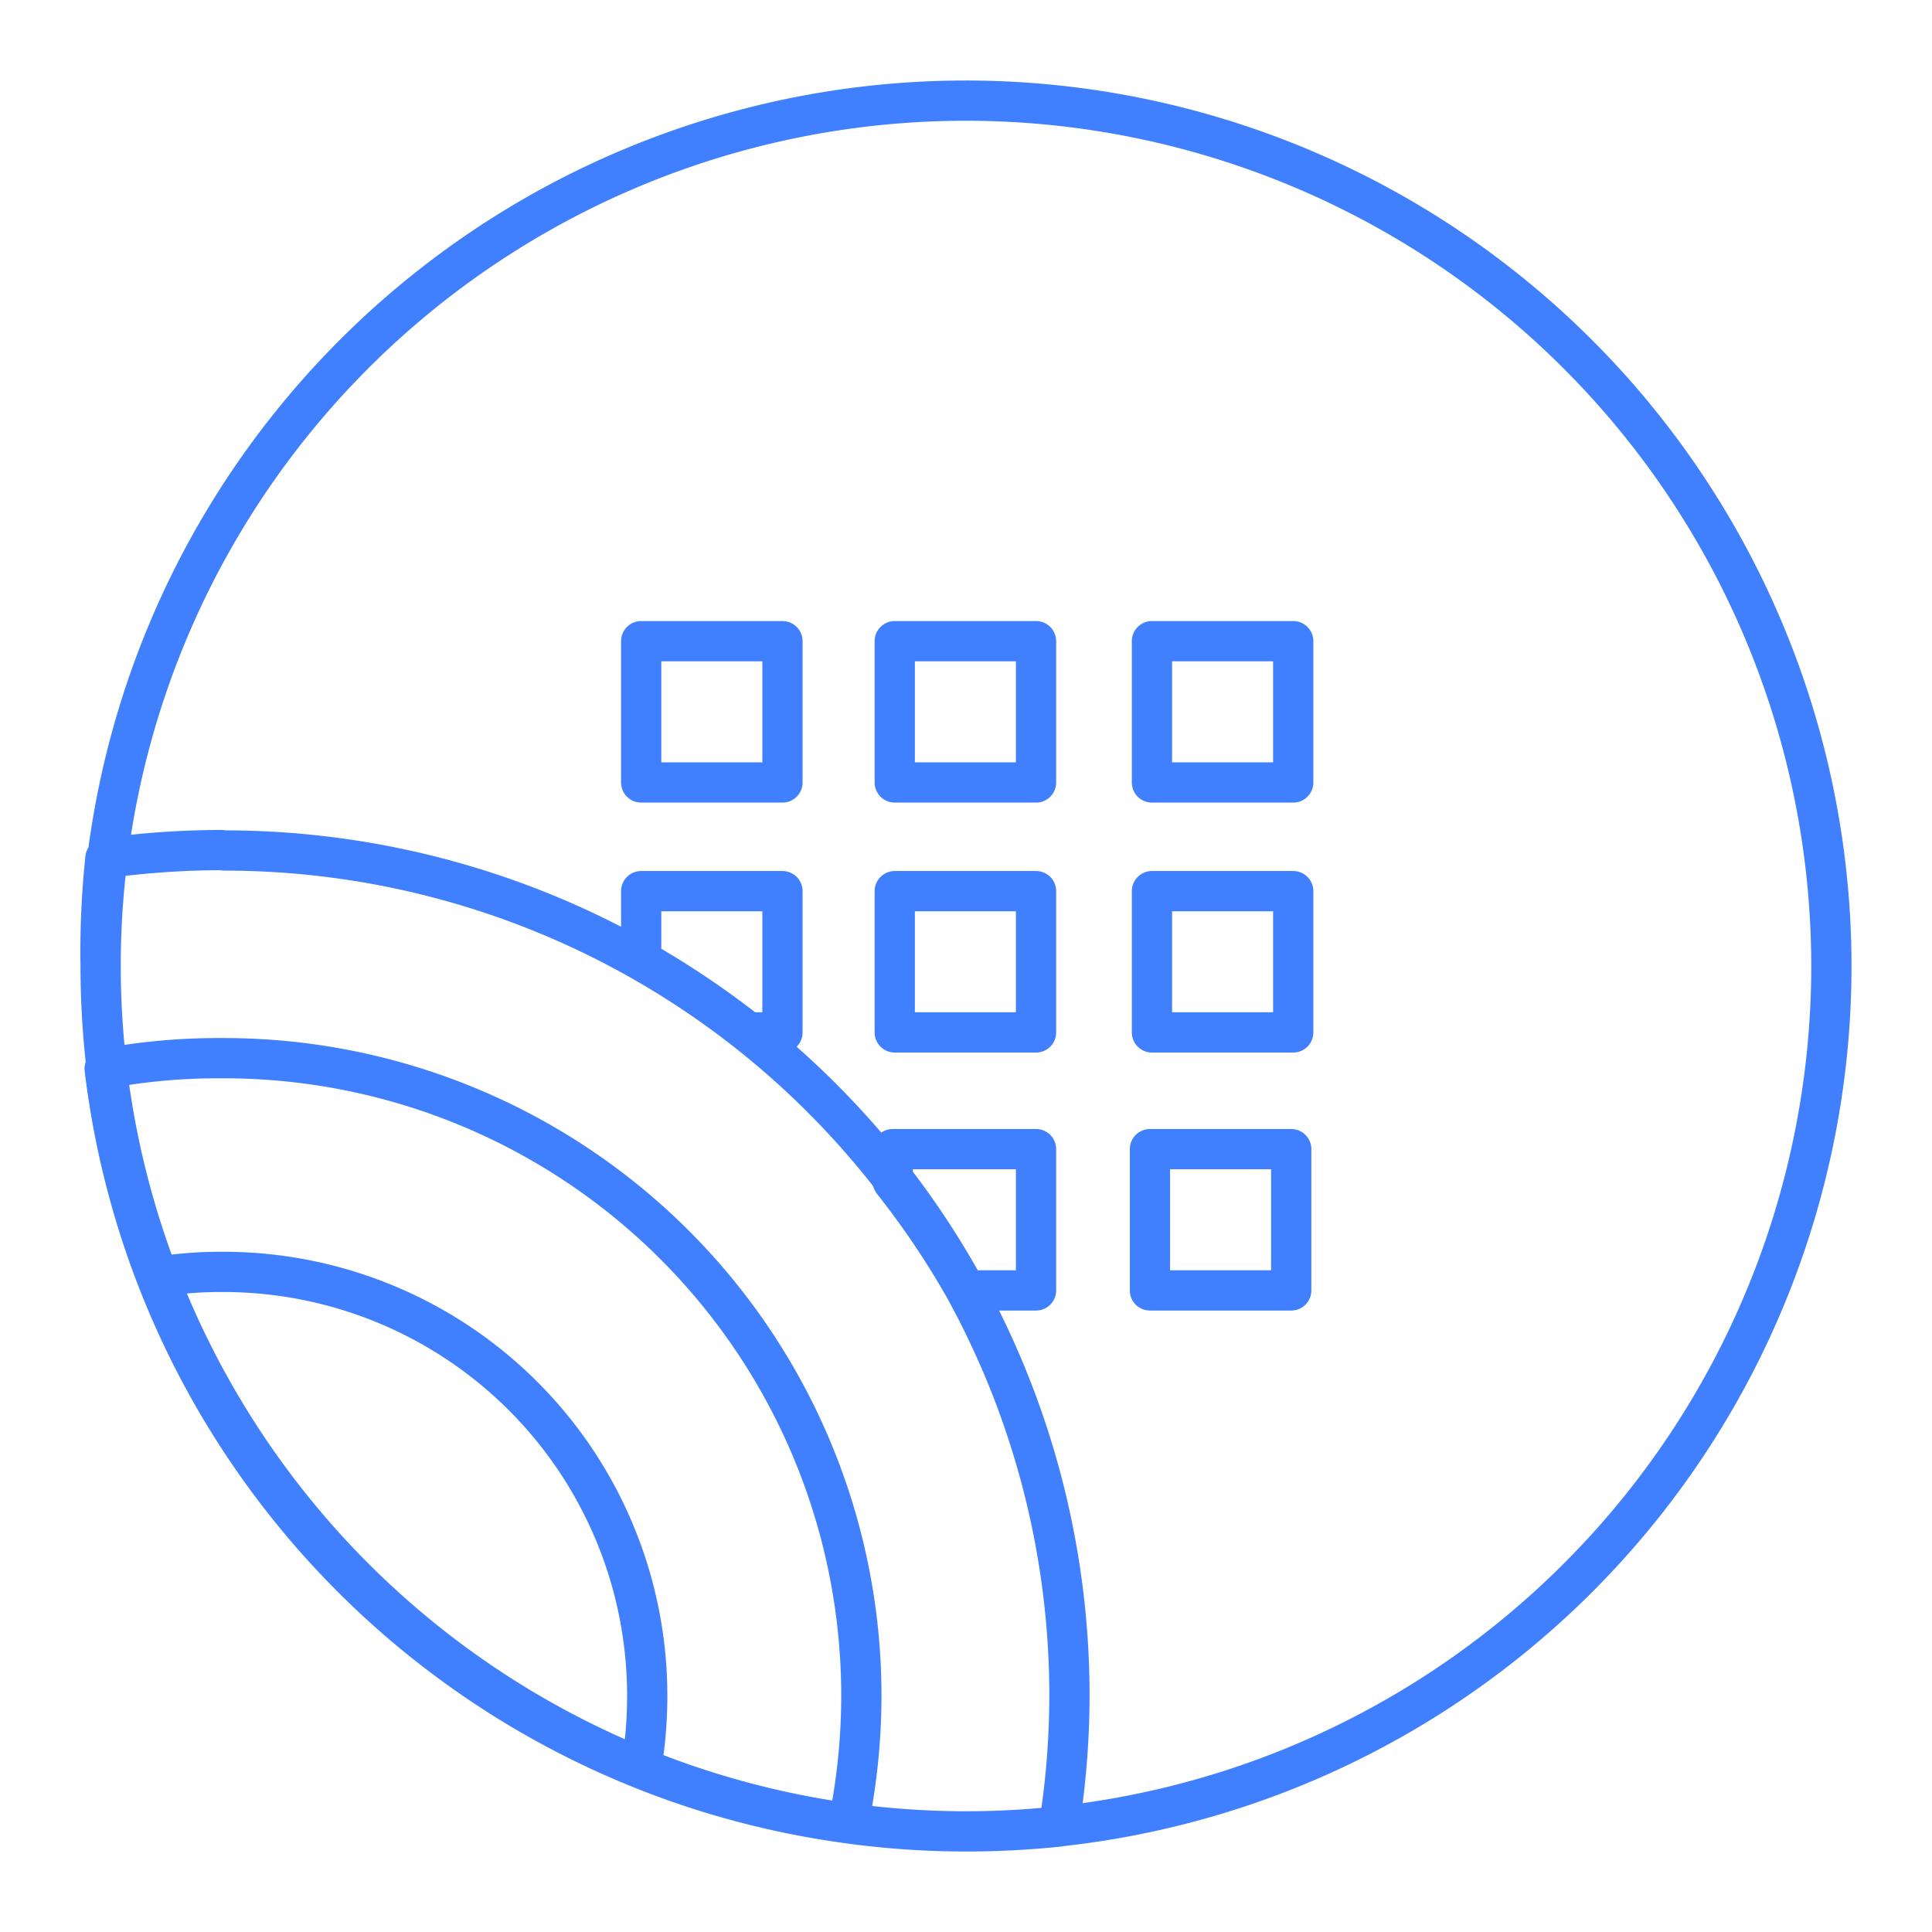<svg xmlns="http://www.w3.org/2000/svg" viewBox="0 0 48 48"><defs><style>.a{fill:none;stroke:#4080ff;stroke-linecap:round;stroke-linejoin:round;}</style></defs><path class="a" d="M5.38,31.6a10.13,10.13,0,0,0-1.45.12,21.5,21.5,0,0,0,12,12.21,10.75,10.75,0,0,0,.15-1.8A10.53,10.53,0,0,0,5.55,31.6H5.38Zm0-5.31a15.3,15.3,0,0,0-2.78.26A21.5,21.5,0,0,0,21.08,45.3a16,16,0,0,0,.32-3.17A15.84,15.84,0,0,0,5.55,26.29H5.43Zm.12-5.17a21.33,21.33,0,0,0-2.88.2A21.79,21.79,0,0,0,2.5,24,21.51,21.51,0,0,0,24,45.5a22.19,22.19,0,0,0,2.31-.12,20.84,20.84,0,0,0,.26-3.25,21,21,0,0,0-21-21Zm16.68,7.43v.8A21,21,0,0,1,24,32.06h1.74V28.55Zm6.39,0v3.51h3.51V28.55ZM15.93,22.14v1.72a21.7,21.7,0,0,1,2.66,1.79h.85V22.14Zm6.3,0v3.51h3.51V22.14Zm6.39,0v3.51h3.51V22.14Zm0-6.21h3.51v3.51H28.62Zm-6.39,0h3.51v3.51H22.23Zm-6.3,0h3.51v3.51H15.93ZM45.5,24A21.5,21.5,0,1,1,24,2.5,21.51,21.51,0,0,1,45.5,24Z"/></svg>